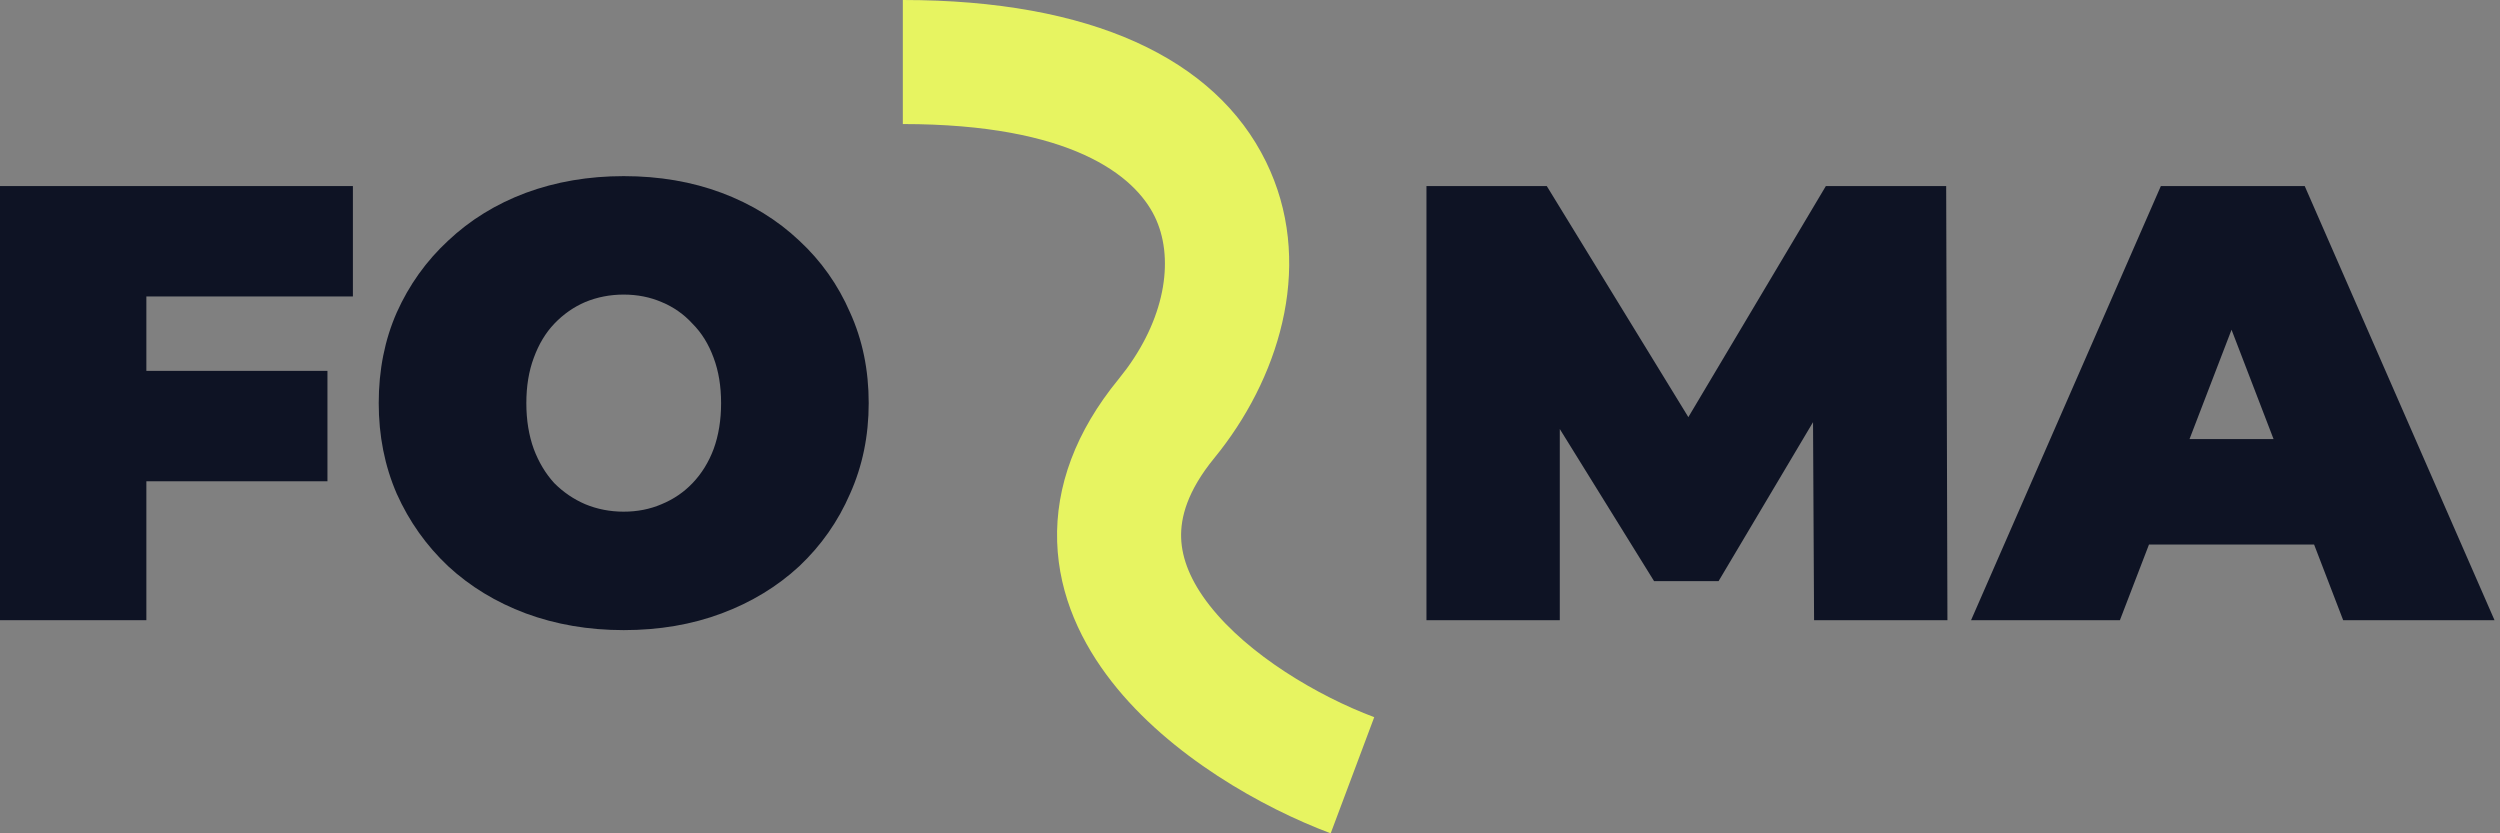 <svg width="108" height="36" viewBox="0 0 108 36" fill="none" xmlns="http://www.w3.org/2000/svg">
<rect x="0" y="0" width="108" height="36" fill="#808080" stroke="none"/>
<path d="M26.944 27.221C25.426 27.221 24.015 26.98 22.711 26.498C21.425 26.016 20.309 25.337 19.362 24.462C18.415 23.569 17.674 22.524 17.138 21.327C16.62 20.13 16.361 18.826 16.361 17.415C16.361 15.986 16.62 14.682 17.138 13.503C17.674 12.307 18.415 11.271 19.362 10.395C20.309 9.502 21.425 8.815 22.711 8.332C24.015 7.85 25.426 7.609 26.944 7.609C28.48 7.609 29.892 7.85 31.178 8.332C32.464 8.815 33.58 9.502 34.527 10.395C35.473 11.271 36.206 12.307 36.724 13.503C37.26 14.682 37.528 15.986 37.528 17.415C37.528 18.826 37.26 20.13 36.724 21.327C36.206 22.524 35.473 23.569 34.527 24.462C33.58 25.337 32.464 26.016 31.178 26.498C29.892 26.98 28.48 27.221 26.944 27.221ZM26.944 22.104C27.534 22.104 28.079 21.997 28.579 21.782C29.097 21.568 29.543 21.264 29.918 20.871C30.311 20.46 30.615 19.969 30.829 19.398C31.044 18.808 31.151 18.148 31.151 17.415C31.151 16.683 31.044 16.031 30.829 15.459C30.615 14.87 30.311 14.379 29.918 13.986C29.543 13.575 29.097 13.262 28.579 13.048C28.079 12.834 27.534 12.726 26.944 12.726C26.355 12.726 25.801 12.834 25.283 13.048C24.783 13.262 24.337 13.575 23.944 13.986C23.569 14.379 23.274 14.87 23.059 15.459C22.845 16.031 22.738 16.683 22.738 17.415C22.738 18.148 22.845 18.808 23.059 19.398C23.274 19.969 23.569 20.46 23.944 20.871C24.337 21.264 24.783 21.568 25.283 21.782C25.801 21.997 26.355 22.104 26.944 22.104Z" fill="#0E1324"/>
<path d="M5.894 16.022H14.146V20.791H5.894V16.022ZM6.323 26.792H0V8.038H15.245V12.807H6.323V26.792Z" fill="#0E1324"/>
<path d="M85.15 26.792L93.349 8.038H99.564L107.763 26.792H101.225L95.17 11.038H97.635L91.58 26.792H85.15ZM90.026 23.524L91.634 18.969H100.261L101.869 23.524H90.026Z" fill="#0E1324"/>
<path d="M61.623 26.792V8.038H66.821L74.323 20.282H71.59L78.877 8.038H84.075L84.129 26.792H78.368L78.315 16.718H79.226L74.242 25.105H71.456L66.258 16.718H67.383V26.792H61.623Z" fill="#0E1324"/>
<path d="M39.002 0C47.114 0 52.498 2.511 54.691 6.986C56.771 11.23 55.371 16.031 52.722 19.455L52.462 19.782C51.283 21.222 50.998 22.366 51.025 23.232C51.054 24.138 51.44 25.113 52.249 26.148C53.925 28.293 56.939 30.071 59.367 30.982L57.486 36C54.554 34.901 50.536 32.66 48.026 29.447C46.741 27.803 45.745 25.763 45.669 23.404C45.593 21.005 46.48 18.631 48.315 16.388L48.676 15.922C50.387 13.581 50.727 11.074 49.879 9.345C49.022 7.595 46.294 5.359 39.002 5.359V0Z" fill="#E7F461"/>
</svg>
